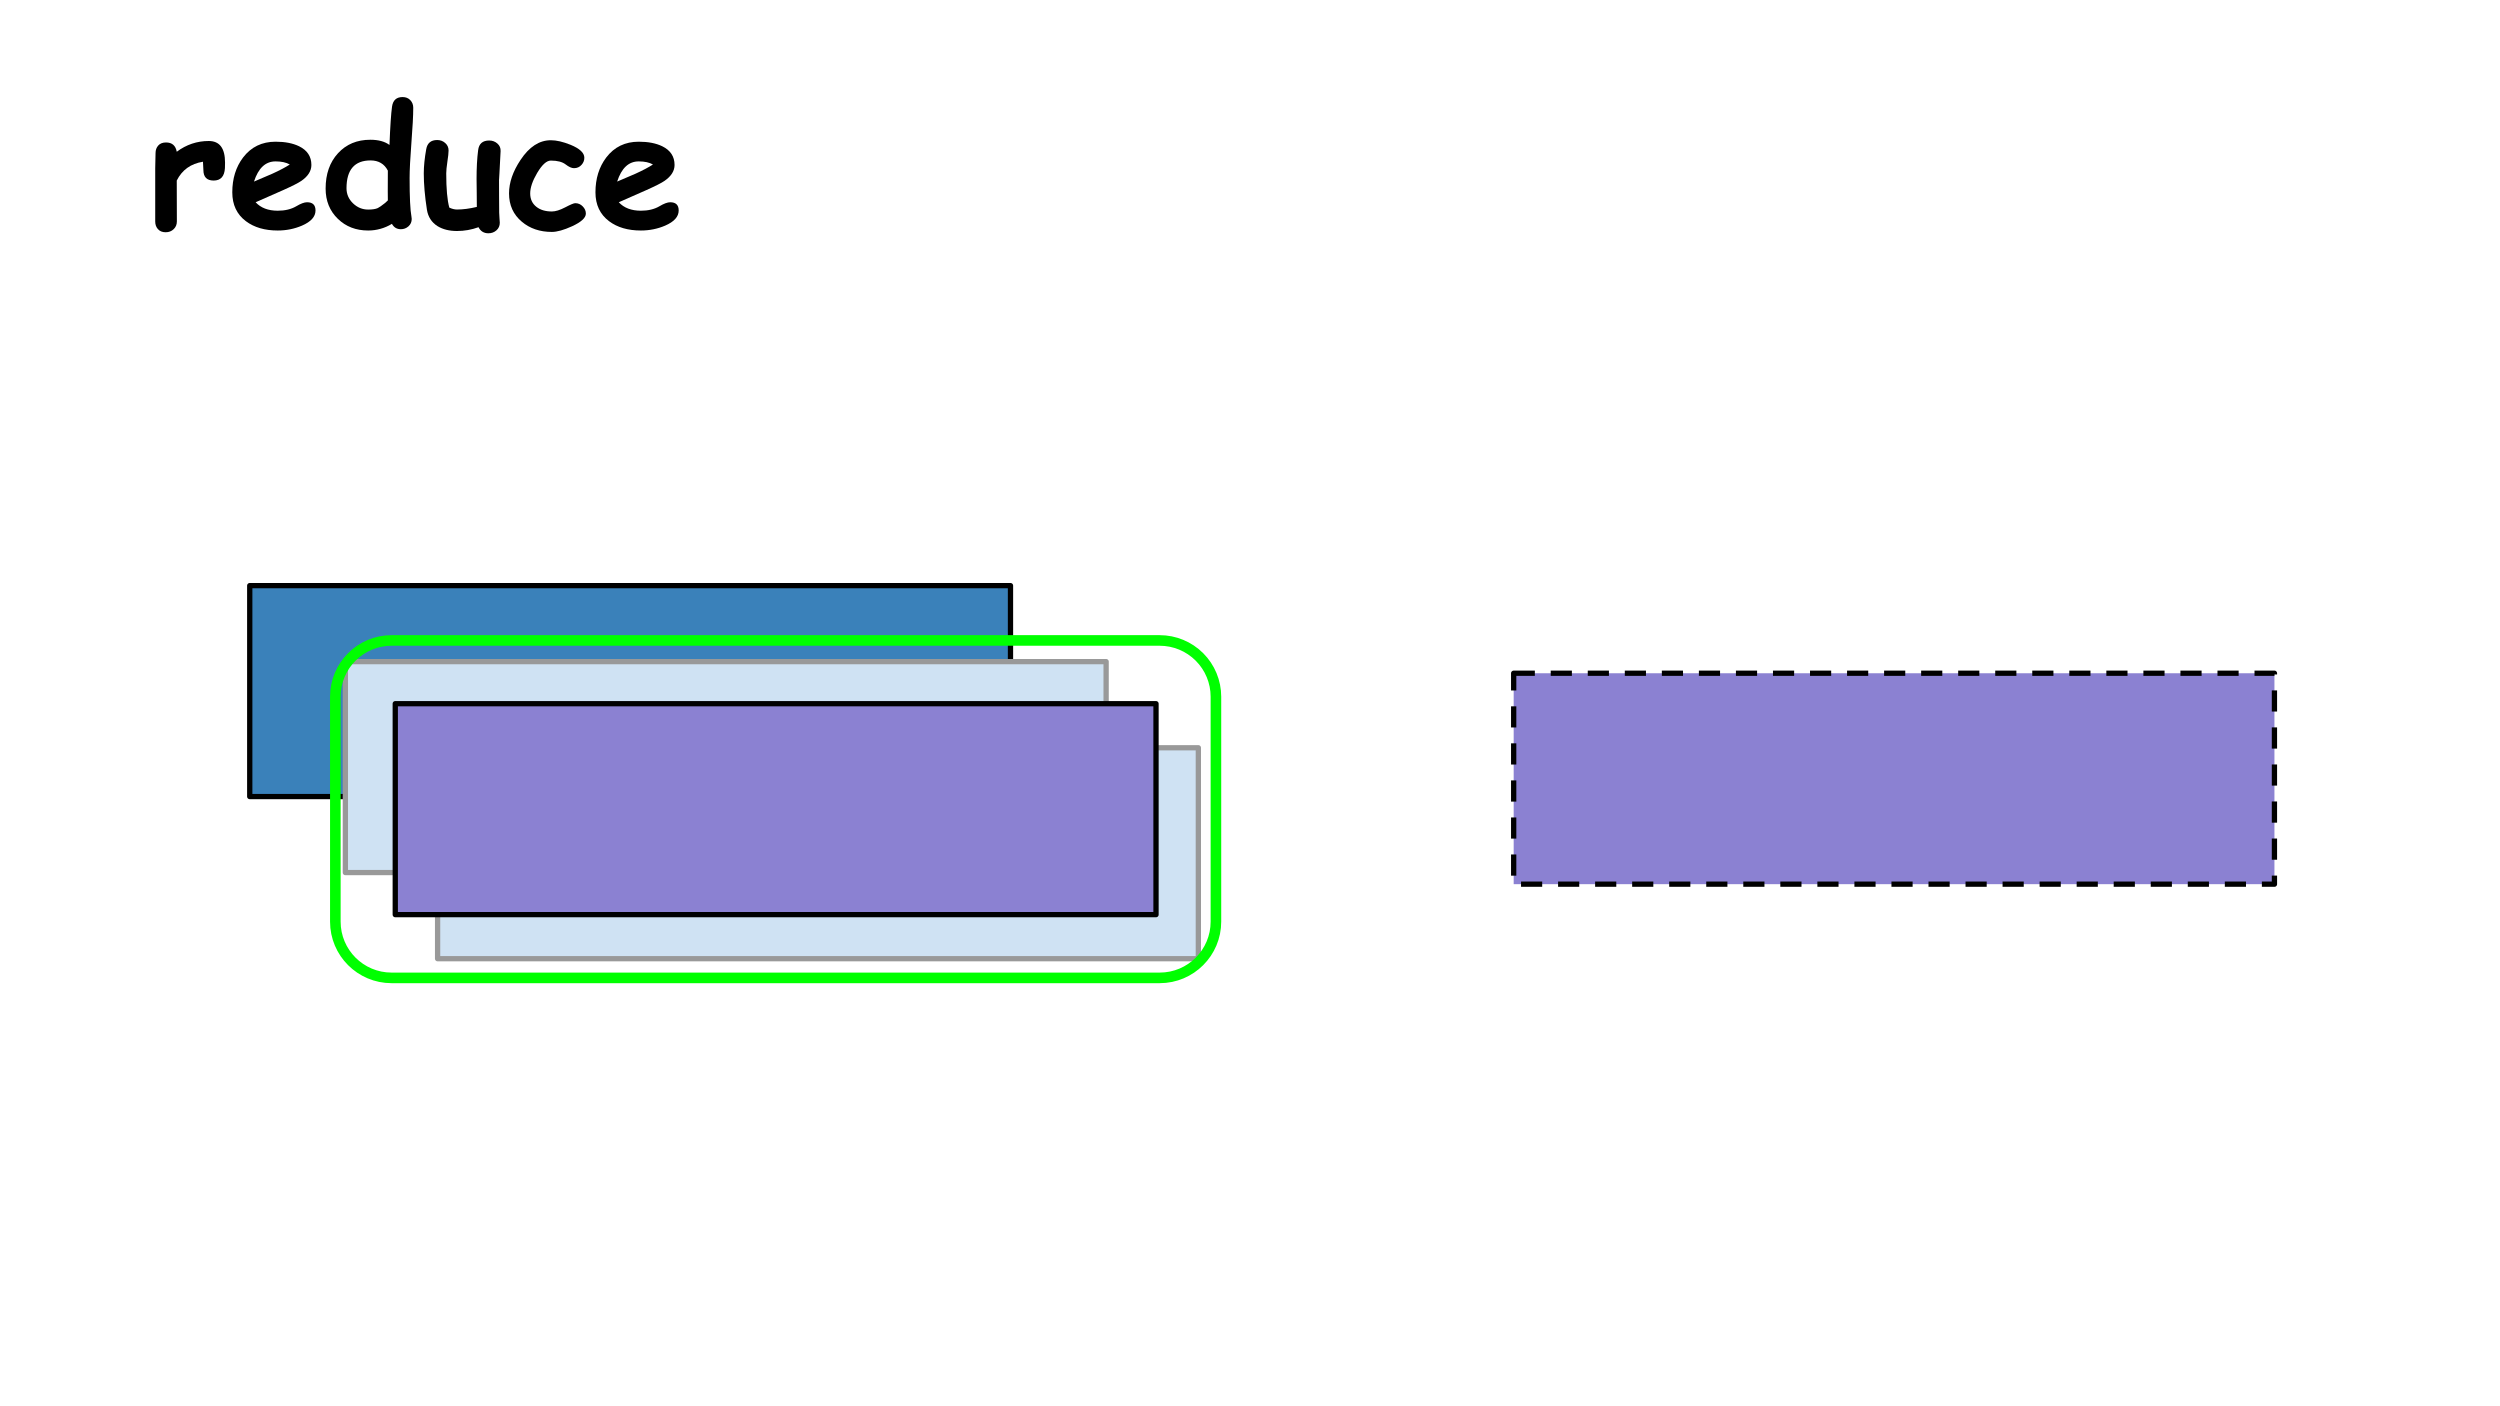 <?xml version="1.0" encoding="UTF-8"?>
<svg xmlns="http://www.w3.org/2000/svg" xmlns:xlink="http://www.w3.org/1999/xlink" width="720pt" height="405pt" viewBox="0 0 720 405" version="1.1">
<defs>
<g>
<symbol overflow="visible" id="glyph0-0">
<path style="stroke:none;" d="M 3 0 L 3 -38.391 L 21 -38.391 L 21 0 Z M 6 -3 L 18 -3 L 18 -35.391 L 6 -35.391 Z M 6 -3 "/>
</symbol>
<symbol overflow="visible" id="glyph0-1">
<path style="stroke:none;" d="M 22.031 -16.906 C 21.895 -14.508 20.812 -13.312 18.781 -13.312 C 16.812 -13.312 15.828 -14.328 15.828 -16.359 L 15.703 -18.734 C 12.191 -18.172 9.676 -16.363 8.156 -13.312 L 8.188 -1.531 C 8.188 -0.633 7.879 0.102 7.266 0.688 C 6.66 1.281 5.891 1.578 4.953 1.578 C 3.984 1.578 3.234 1.266 2.703 0.641 C 2.203 0.066 1.953 -0.656 1.953 -1.531 L 1.953 -16.875 C 1.953 -17.363 1.969 -18.086 2 -19.047 C 2.031 -20.004 2.047 -20.727 2.047 -21.219 C 2.047 -22.094 2.305 -22.82 2.828 -23.406 C 3.348 -23.988 4.094 -24.281 5.062 -24.281 C 6.801 -24.281 7.832 -23.391 8.156 -21.609 C 10.926 -23.672 14 -24.703 17.375 -24.703 C 20.5 -24.703 22.062 -22.625 22.062 -18.469 C 22.062 -17.676 22.051 -17.156 22.031 -16.906 Z M 22.031 -16.906 "/>
</symbol>
<symbol overflow="visible" id="glyph0-2">
<path style="stroke:none;" d="M 14.203 1.078 C 10.473 1.078 7.422 0.188 5.047 -1.594 C 2.422 -3.562 1.109 -6.336 1.109 -9.922 C 1.109 -13.867 2.145 -17.211 4.219 -19.953 C 6.531 -22.984 9.648 -24.5 13.578 -24.5 C 16.297 -24.5 18.551 -24.062 20.344 -23.188 C 22.707 -22.031 23.891 -20.234 23.891 -17.797 C 23.891 -16.078 22.926 -14.551 21 -13.219 C 20.125 -12.613 18.367 -11.723 15.734 -10.547 L 7.828 -7.062 C 8.578 -6.25 9.484 -5.641 10.547 -5.234 C 11.609 -4.828 12.828 -4.625 14.203 -4.625 C 16.297 -4.625 18.07 -5.051 19.531 -5.906 C 20.82 -6.676 21.859 -7.062 22.641 -7.062 C 24.266 -7.062 25.078 -6.27 25.078 -4.688 C 25.078 -2.906 23.773 -1.453 21.172 -0.328 C 18.984 0.609 16.66 1.078 14.203 1.078 Z M 13.578 -18.828 C 12.117 -18.828 10.875 -18.344 9.844 -17.375 C 8.812 -16.406 7.984 -14.953 7.359 -13.016 C 9.129 -13.773 10.891 -14.531 12.641 -15.281 C 14.742 -16.238 16.422 -17.125 17.672 -17.938 C 16.629 -18.531 15.266 -18.828 13.578 -18.828 Z M 13.578 -18.828 "/>
</symbol>
<symbol overflow="visible" id="glyph0-3">
<path style="stroke:none;" d="M 19.547 -23.562 C 19.754 -28.883 20 -32.562 20.281 -34.594 C 20.539 -36.438 21.555 -37.359 23.328 -37.359 C 24.242 -37.359 24.984 -37.062 25.547 -36.469 C 26.109 -35.875 26.391 -35.148 26.391 -34.297 C 26.391 -32.023 26.211 -28.645 25.859 -24.156 C 25.516 -19.676 25.344 -16.305 25.344 -14.047 C 25.344 -8.516 25.52 -4.812 25.875 -2.938 C 25.926 -2.688 25.953 -2.457 25.953 -2.25 C 25.953 -1.395 25.641 -0.688 25.016 -0.125 C 24.391 0.426 23.66 0.703 22.828 0.703 C 21.672 0.703 20.812 0.188 20.25 -0.844 C 19.188 -0.195 18.082 0.281 16.938 0.594 C 15.801 0.914 14.625 1.078 13.406 1.078 C 9.906 1.078 7 -0.039 4.688 -2.281 C 2.332 -4.562 1.156 -7.469 1.156 -11 C 1.156 -15.195 2.344 -18.586 4.719 -21.172 C 7.094 -23.766 10.191 -25.062 14.016 -25.062 C 15.191 -25.062 16.238 -24.938 17.156 -24.688 C 18.082 -24.438 18.879 -24.062 19.547 -23.562 Z M 19.078 -16.172 C 18.566 -17.16 17.895 -17.895 17.062 -18.375 C 16.238 -18.863 15.254 -19.109 14.109 -19.109 C 11.797 -19.109 10.062 -18.438 8.906 -17.094 C 7.75 -15.758 7.172 -13.758 7.172 -11.094 C 7.172 -9.406 7.797 -7.957 9.047 -6.75 C 10.297 -5.551 11.75 -4.953 13.406 -4.953 C 14.613 -4.953 15.531 -5.094 16.156 -5.375 C 16.57 -5.562 17.289 -6.062 18.312 -6.875 C 18.57 -7.094 18.828 -7.332 19.078 -7.594 C 19.047 -8.344 19.047 -11.203 19.078 -16.172 Z M 19.078 -16.172 "/>
</symbol>
<symbol overflow="visible" id="glyph0-4">
<path style="stroke:none;" d="M 22.922 -13.547 C 22.922 -12.504 22.926 -10.926 22.938 -8.812 C 22.957 -6.707 22.969 -5.129 22.969 -4.078 C 22.969 -3.754 22.992 -3.266 23.047 -2.609 C 23.109 -1.961 23.141 -1.477 23.141 -1.156 C 23.141 -0.27 22.82 0.453 22.188 1.016 C 21.551 1.586 20.773 1.875 19.859 1.875 C 18.555 1.875 17.609 1.289 17.016 0.125 C 15.016 0.852 12.945 1.219 10.812 1.219 C 8.594 1.219 6.723 0.75 5.203 -0.188 C 3.504 -1.27 2.488 -2.844 2.156 -4.906 C 1.551 -8.812 1.25 -12.301 1.25 -15.375 C 1.25 -17.406 1.484 -19.727 1.953 -22.344 C 2.266 -24.102 3.316 -24.984 5.109 -24.984 C 6.016 -24.984 6.785 -24.695 7.422 -24.125 C 8.066 -23.562 8.391 -22.844 8.391 -21.969 C 8.391 -21.281 8.273 -20.203 8.047 -18.734 C 7.828 -17.266 7.719 -16.145 7.719 -15.375 C 7.719 -13.176 7.789 -11.25 7.938 -9.594 C 8.082 -7.945 8.305 -6.586 8.609 -5.516 C 8.992 -5.336 9.367 -5.203 9.734 -5.109 C 10.109 -5.016 10.469 -4.969 10.812 -4.969 C 12.539 -4.969 14.445 -5.219 16.531 -5.719 C 16.531 -6.926 16.52 -8.297 16.5 -9.828 C 16.469 -11.648 16.453 -12.961 16.453 -13.766 C 16.453 -16.961 16.602 -19.727 16.906 -22.062 C 17.133 -23.914 18.195 -24.844 20.094 -24.844 C 21.008 -24.844 21.797 -24.551 22.453 -23.969 C 23.109 -23.395 23.414 -22.672 23.375 -21.797 C 23.07 -15.848 22.922 -13.098 22.922 -13.547 Z M 22.922 -13.547 "/>
</symbol>
<symbol overflow="visible" id="glyph0-5">
<path style="stroke:none;" d="M 13.172 1.484 C 9.734 1.484 6.852 0.504 4.531 -1.453 C 2.07 -3.516 0.844 -6.234 0.844 -9.609 C 0.844 -12.723 1.945 -15.938 4.156 -19.25 C 6.656 -23.031 9.562 -24.922 12.875 -24.922 C 14.5 -24.922 16.395 -24.484 18.562 -23.609 C 21.207 -22.523 22.531 -21.281 22.531 -19.875 C 22.531 -19.113 22.266 -18.438 21.734 -17.844 C 21.172 -17.195 20.441 -16.875 19.547 -16.875 C 18.879 -16.875 18.07 -17.238 17.125 -17.969 C 16.176 -18.695 14.758 -19.062 12.875 -19.062 C 11.664 -19.062 10.359 -17.879 8.953 -15.516 C 7.609 -13.234 6.938 -11.266 6.938 -9.609 C 6.938 -7.973 7.531 -6.688 8.719 -5.75 C 9.844 -4.852 11.328 -4.406 13.172 -4.406 C 14.223 -4.406 15.504 -4.801 17.016 -5.594 C 18.535 -6.395 19.5 -6.797 19.906 -6.797 C 20.75 -6.797 21.469 -6.488 22.062 -5.875 C 22.664 -5.27 22.969 -4.578 22.969 -3.797 C 22.969 -2.578 21.641 -1.359 18.984 -0.141 C 16.609 0.941 14.672 1.484 13.172 1.484 Z M 13.172 1.484 "/>
</symbol>
</g>
</defs>
<g id="surface123">
<rect x="0" y="0" width="720" height="405" style="fill:rgb(100%,100%,100%);fill-opacity:1;stroke:none;"/>
<g style="fill:rgb(0%,0%,0%);fill-opacity:1;">
  <use xlink:href="#glyph0-1" x="42.75" y="65.311"/>
  <use xlink:href="#glyph0-2" x="65.79" y="65.311"/>
  <use xlink:href="#glyph0-3" x="92.622" y="65.311"/>
  <use xlink:href="#glyph0-4" x="120.798" y="65.311"/>
  <use xlink:href="#glyph0-5" x="145.758" y="65.311"/>
  <use xlink:href="#glyph0-2" x="170.382" y="65.311"/>
</g>
<path style="fill-rule:nonzero;fill:rgb(22.745%,50.587%,72.94%);fill-opacity:1;stroke-width:762;stroke-linecap:butt;stroke-linejoin:round;stroke:rgb(0%,0%,0%);stroke-opacity:1;stroke-miterlimit:14.336;" d="M 35962.827 84331.966 L 145510.245 84331.966 L 145510.245 114702.824 L 35962.827 114702.824 Z M 35962.827 84331.966 " transform="matrix(0.002,0,0,0.002,0,0)"/>
<path style="fill-rule:nonzero;fill:rgb(54.509%,50.587%,82.352%);fill-opacity:1;stroke-width:762;stroke-linecap:butt;stroke-linejoin:round;stroke:rgb(0%,0%,0%);stroke-opacity:1;stroke-dasharray:3048,2286;stroke-miterlimit:14.336;" d="M 217969.696 96948.622 L 327519.099 96948.622 L 327519.099 127321.465 L 217969.696 127321.465 Z M 217969.696 96948.622 " transform="matrix(0.002,0,0,0.002,0,0)"/>
<path style="fill-rule:nonzero;fill:rgb(81.175%,88.626%,95.293%);fill-opacity:1;stroke-width:762;stroke-linecap:butt;stroke-linejoin:round;stroke:rgb(59.999%,59.999%,59.999%);stroke-opacity:1;stroke-miterlimit:14.336;" d="M 49732.405 95273.809 L 159281.807 95273.809 L 159281.807 125646.652 L 49732.405 125646.652 Z M 49732.405 95273.809 " transform="matrix(0.002,0,0,0.002,0,0)"/>
<path style="fill-rule:nonzero;fill:rgb(81.175%,88.626%,95.293%);fill-opacity:1;stroke-width:762;stroke-linecap:butt;stroke-linejoin:round;stroke:rgb(59.999%,59.999%,59.999%);stroke-opacity:1;stroke-miterlimit:14.336;" d="M 63013.826 107678.137 L 172561.244 107678.137 L 172561.244 138050.98 L 63013.826 138050.98 Z M 63013.826 107678.137 " transform="matrix(0.002,0,0,0.002,0,0)"/>
<path style="fill:none;stroke-width:1524;stroke-linecap:butt;stroke-linejoin:round;stroke:rgb(0%,100%,0%);stroke-opacity:1;stroke-miterlimit:14.336;" d="M 48289.764 100324.044 C 48289.764 95851.263 51915.217 92225.81 56387.998 92225.81 L 166995.073 92225.81 C 169142.166 92225.81 171201.948 93079.091 172721.979 94599.122 C 174240.026 96117.169 175093.307 98176.95 175093.307 100324.044 L 175093.307 132716.98 C 175093.307 137189.761 171467.854 140815.214 166995.073 140815.214 L 56387.998 140815.214 C 51915.217 140815.214 48289.764 137189.761 48289.764 132716.98 Z M 48289.764 100324.044 " transform="matrix(0.002,0,0,0.002,0,0)"/>
<path style="fill-rule:nonzero;fill:rgb(54.509%,50.587%,82.352%);fill-opacity:1;stroke-width:762;stroke-linecap:butt;stroke-linejoin:round;stroke:rgb(0%,0%,0%);stroke-opacity:1;stroke-miterlimit:14.336;" d="M 56917.826 101334.091 L 166465.245 101334.091 L 166465.245 131706.933 L 56917.826 131706.933 Z M 56917.826 101334.091 " transform="matrix(0.002,0,0,0.002,0,0)"/>
</g>
</svg>
